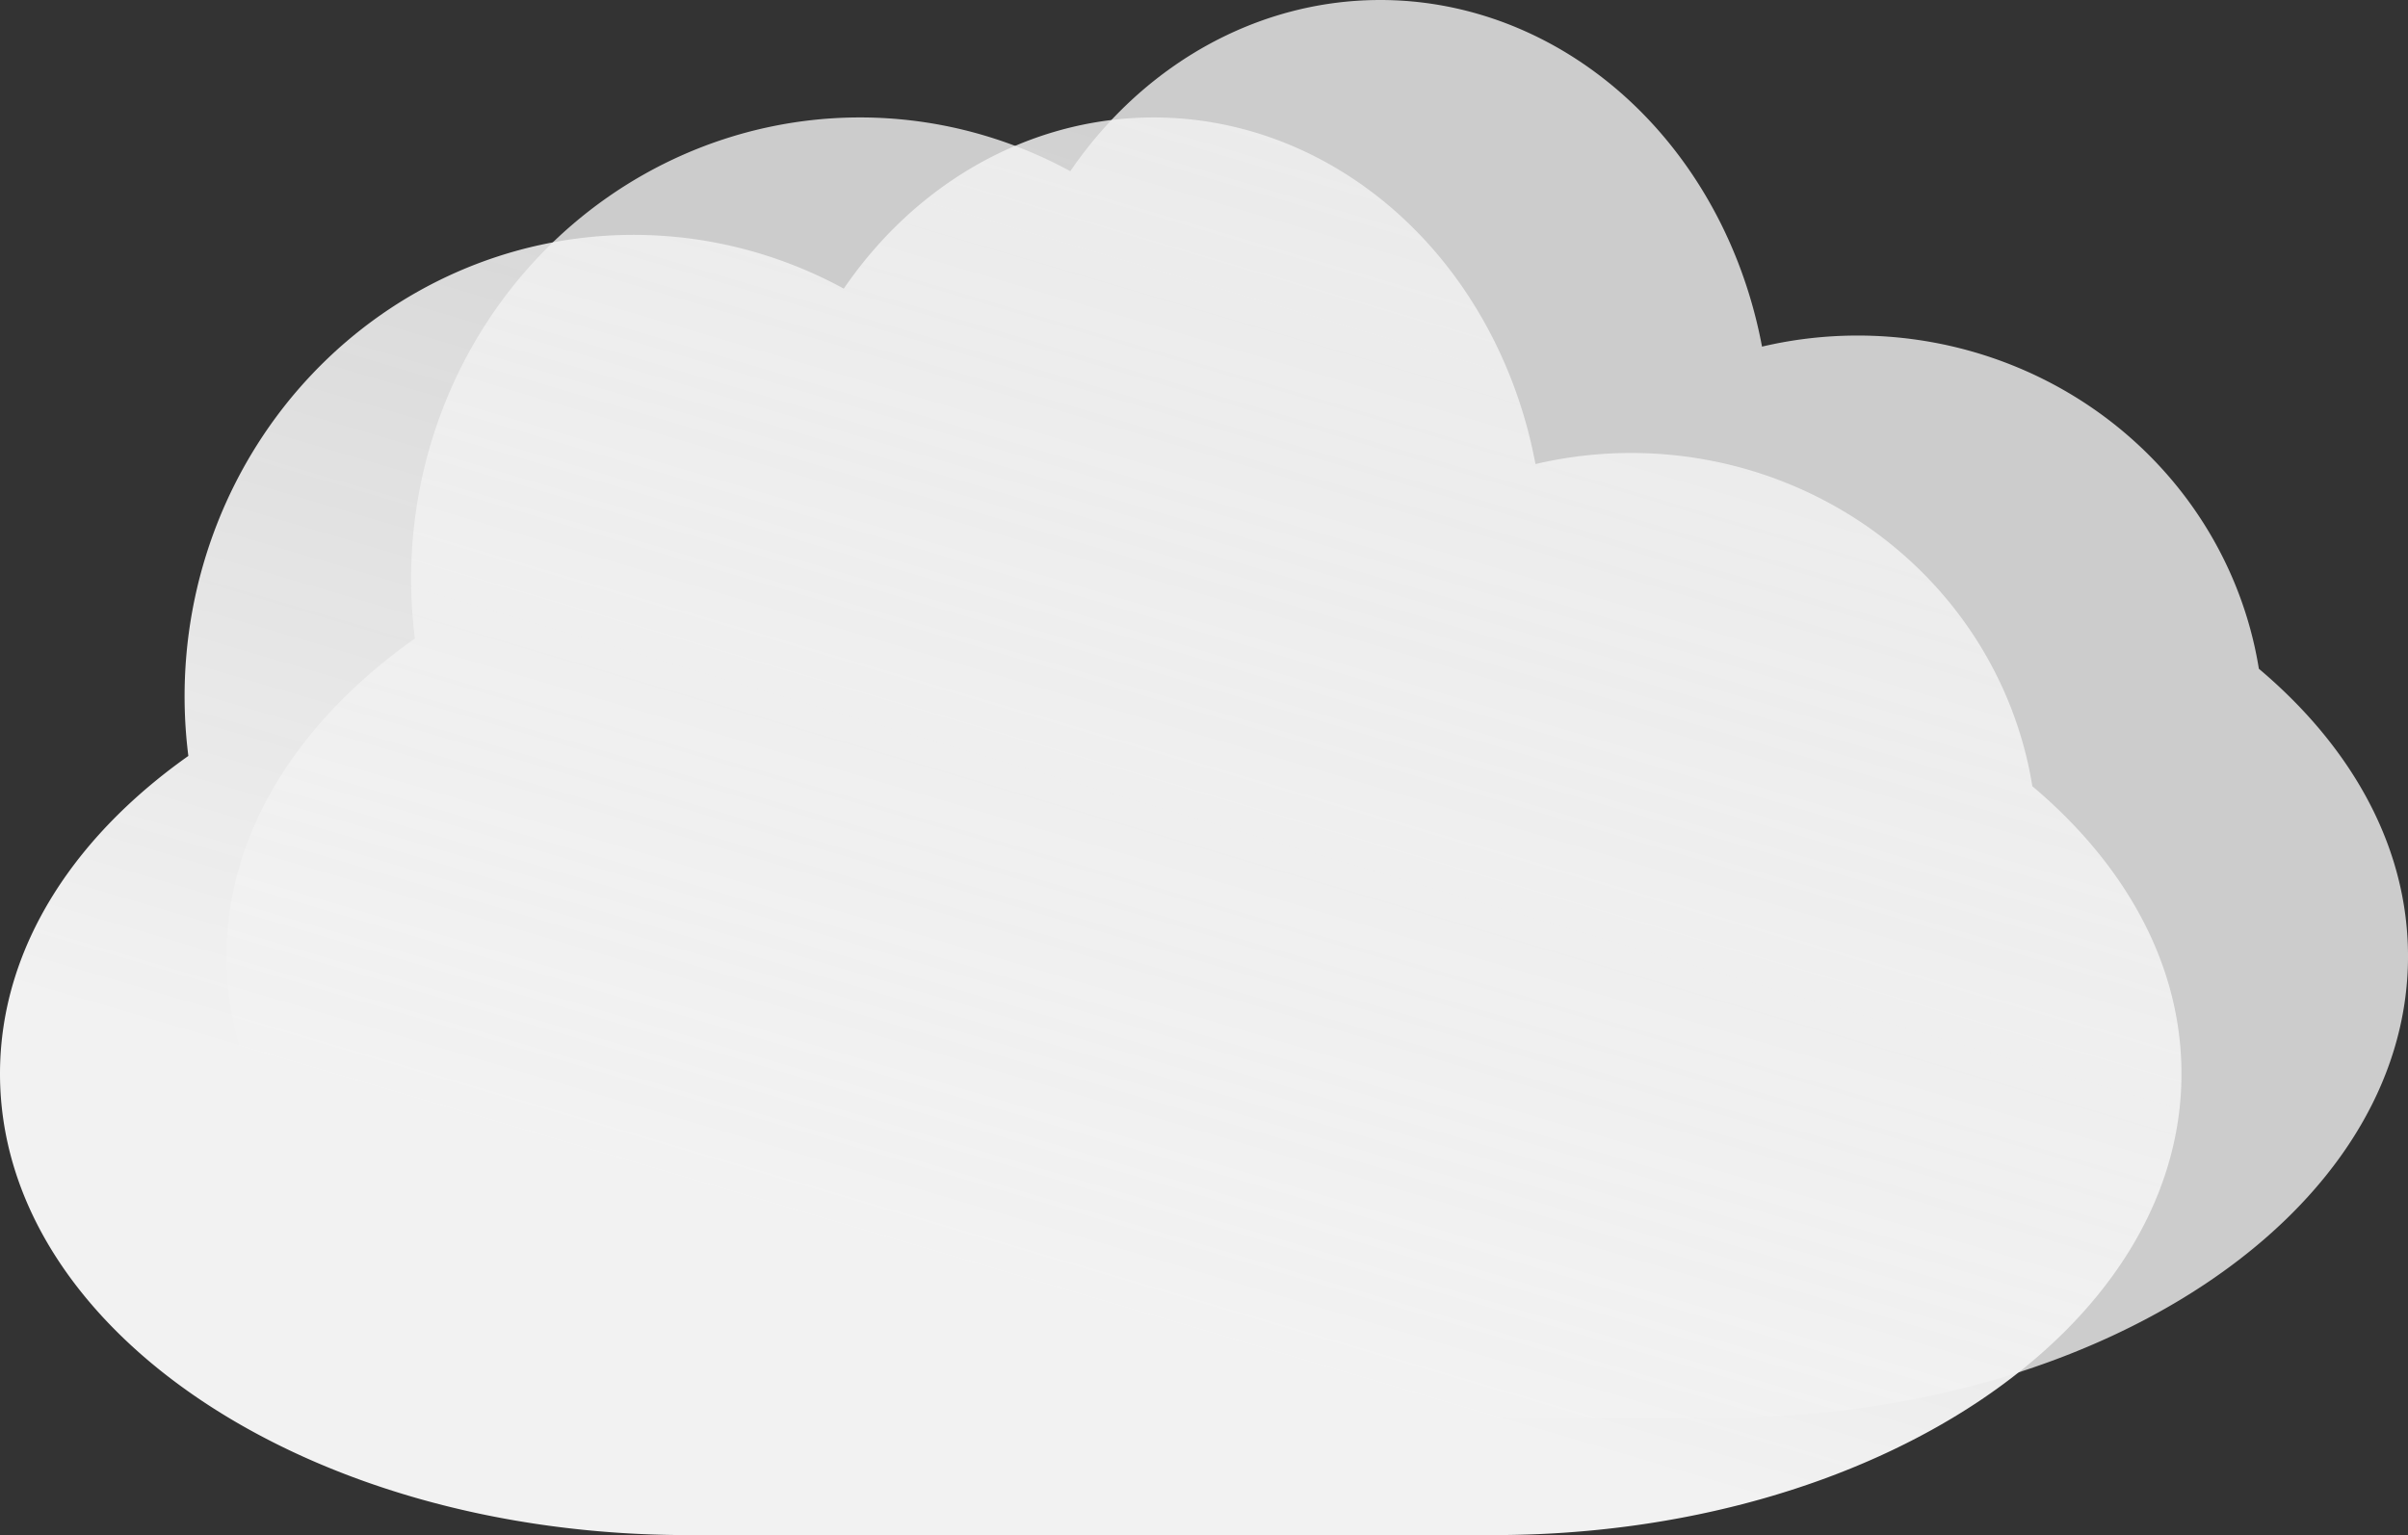 <?xml version="1.0" encoding="UTF-8" standalone="no"?>
<!-- Created with Inkscape (http://www.inkscape.org/) -->

<svg
   width="192.107mm"
   height="122.493mm"
   viewBox="0 0 192.107 122.493"
   version="1.1"
   id="svg5"
   inkscape:version="1.2.1 (9c6d41e4, 2022-07-14)"
   sodipodi:docname="broken-clouds.svg"
   inkscape:export-filename="clouds-rain.svg"
   inkscape:export-xdpi="96"
   inkscape:export-ydpi="96"
   xmlns:inkscape="http://www.inkscape.org/namespaces/inkscape"
   xmlns:sodipodi="http://sodipodi.sourceforge.net/DTD/sodipodi-0.dtd"
   xmlns:xlink="http://www.w3.org/1999/xlink"
   xmlns="http://www.w3.org/2000/svg"
   xmlns:svg="http://www.w3.org/2000/svg">
  <rect x="0" y="0" width="192.107" height="122.493" fill="#333333" stroke="none"/>
  <sodipodi:namedview
     id="namedview7"
     pagecolor="#ffffff"
     bordercolor="#000000"
     borderopacity="0.25"
     inkscape:showpageshadow="2"
     inkscape:pageopacity="0.0"
     inkscape:pagecheckerboard="0"
     inkscape:deskcolor="#d1d1d1"
     inkscape:document-units="px"
     showgrid="false"
     inkscape:zoom="0.3952777"
     inkscape:cx="82.220677"
     inkscape:cy="412.36832"
     inkscape:window-width="1280"
     inkscape:window-height="678"
     inkscape:window-x="0"
     inkscape:window-y="25"
     inkscape:window-maximized="0"
     inkscape:current-layer="layer1"
     showborder="false"
     showguides="false" />
  <defs
     id="defs2">
    <linearGradient
       id="linearGradient7237"
       inkscape:swatch="solid">
      <stop
         style="stop-color:#f2f2f2;stop-opacity:1;"
         offset="0"
         id="stop7235" />
    </linearGradient>
    <linearGradient
       inkscape:collect="always"
       id="linearGradient5247">
      <stop
         style="stop-color:#f2f2f2;stop-opacity:1;"
         offset="0.141"
         id="stop5243" />
      <stop
         style="stop-color:#f2f2f2;stop-opacity:0.779;"
         offset="1"
         id="stop5245" />
    </linearGradient>
    <linearGradient
       inkscape:collect="always"
       xlink:href="#linearGradient5247"
       id="linearGradient16393"
       x1="90.364"
       y1="181.062"
       x2="128.517"
       y2="51.875"
       gradientUnits="userSpaceOnUse" />
  </defs>
  <g
     inkscape:label="Layer 1"
     inkscape:groupmode="layer"
     id="layer1"
     transform="translate(-15.395,-60.242)">
    <path
       id="path14205"
       style="fill:#cccccc;fill-opacity:1;stroke-width:0.258"
       d="m 195.996,118.477 a 32.401,31.46 0 0 1 -32.265,31.46 32.401,31.46 0 0 1 -32.536,-31.195 32.401,31.46 0 0 1 31.992,-31.722 32.401,31.46 0 0 1 32.804,30.929 M 156.63,95.049 A 31.125,34.807 0 0 1 125.636,129.856 31.125,34.807 0 0 1 94.381,95.342 31.125,34.807 0 0 1 125.113,60.245 31.125,34.807 0 0 1 156.626,94.465 M 119.816,106.428 A 35.811,36.815 0 0 1 84.155,143.243 35.811,36.815 0 0 1 48.195,106.738 35.811,36.815 0 0 1 83.554,69.616 35.811,36.815 0 0 1 119.811,105.81 M 88.356,99.735 h 64.259 c 30.408,0 54.888,16.419 54.888,36.815 0,20.395 -24.48,36.815 -54.888,36.815 H 88.356 c -30.408,0 -54.888,-16.419 -54.888,-36.815 0,-20.395 24.48,-36.815 54.888,-36.815 z" />
    <path
       id="path14193"
       style="fill:url(#linearGradient16393);fill-opacity:1;stroke-width:0.258"
       d="m 177.924,127.848 a 32.401,31.46 0 0 1 -32.265,31.46 32.401,31.46 0 0 1 -32.536,-31.195 32.401,31.46 0 0 1 31.992,-31.722 32.401,31.46 0 0 1 32.804,30.929 m -39.361,-22.899 a 31.125,34.807 0 0 1 -30.995,34.806 31.125,34.807 0 0 1 -31.255,-34.514 31.125,34.807 0 0 1 30.732,-35.096 31.125,34.807 0 0 1 31.513,34.219 M 101.743,115.799 A 35.811,36.815 0 0 1 66.082,152.614 35.811,36.815 0 0 1 30.122,116.109 35.811,36.815 0 0 1 65.481,78.987 35.811,36.815 0 0 1 101.738,115.181 m -31.455,-6.075 h 64.259 c 30.408,0 54.888,16.419 54.888,36.815 0,20.395 -24.48,36.815 -54.888,36.815 H 70.283 c -30.408,0 -54.888,-16.419 -54.888,-36.815 0,-20.395 24.48,-36.815 54.888,-36.815 z" />
  </g>
</svg>
